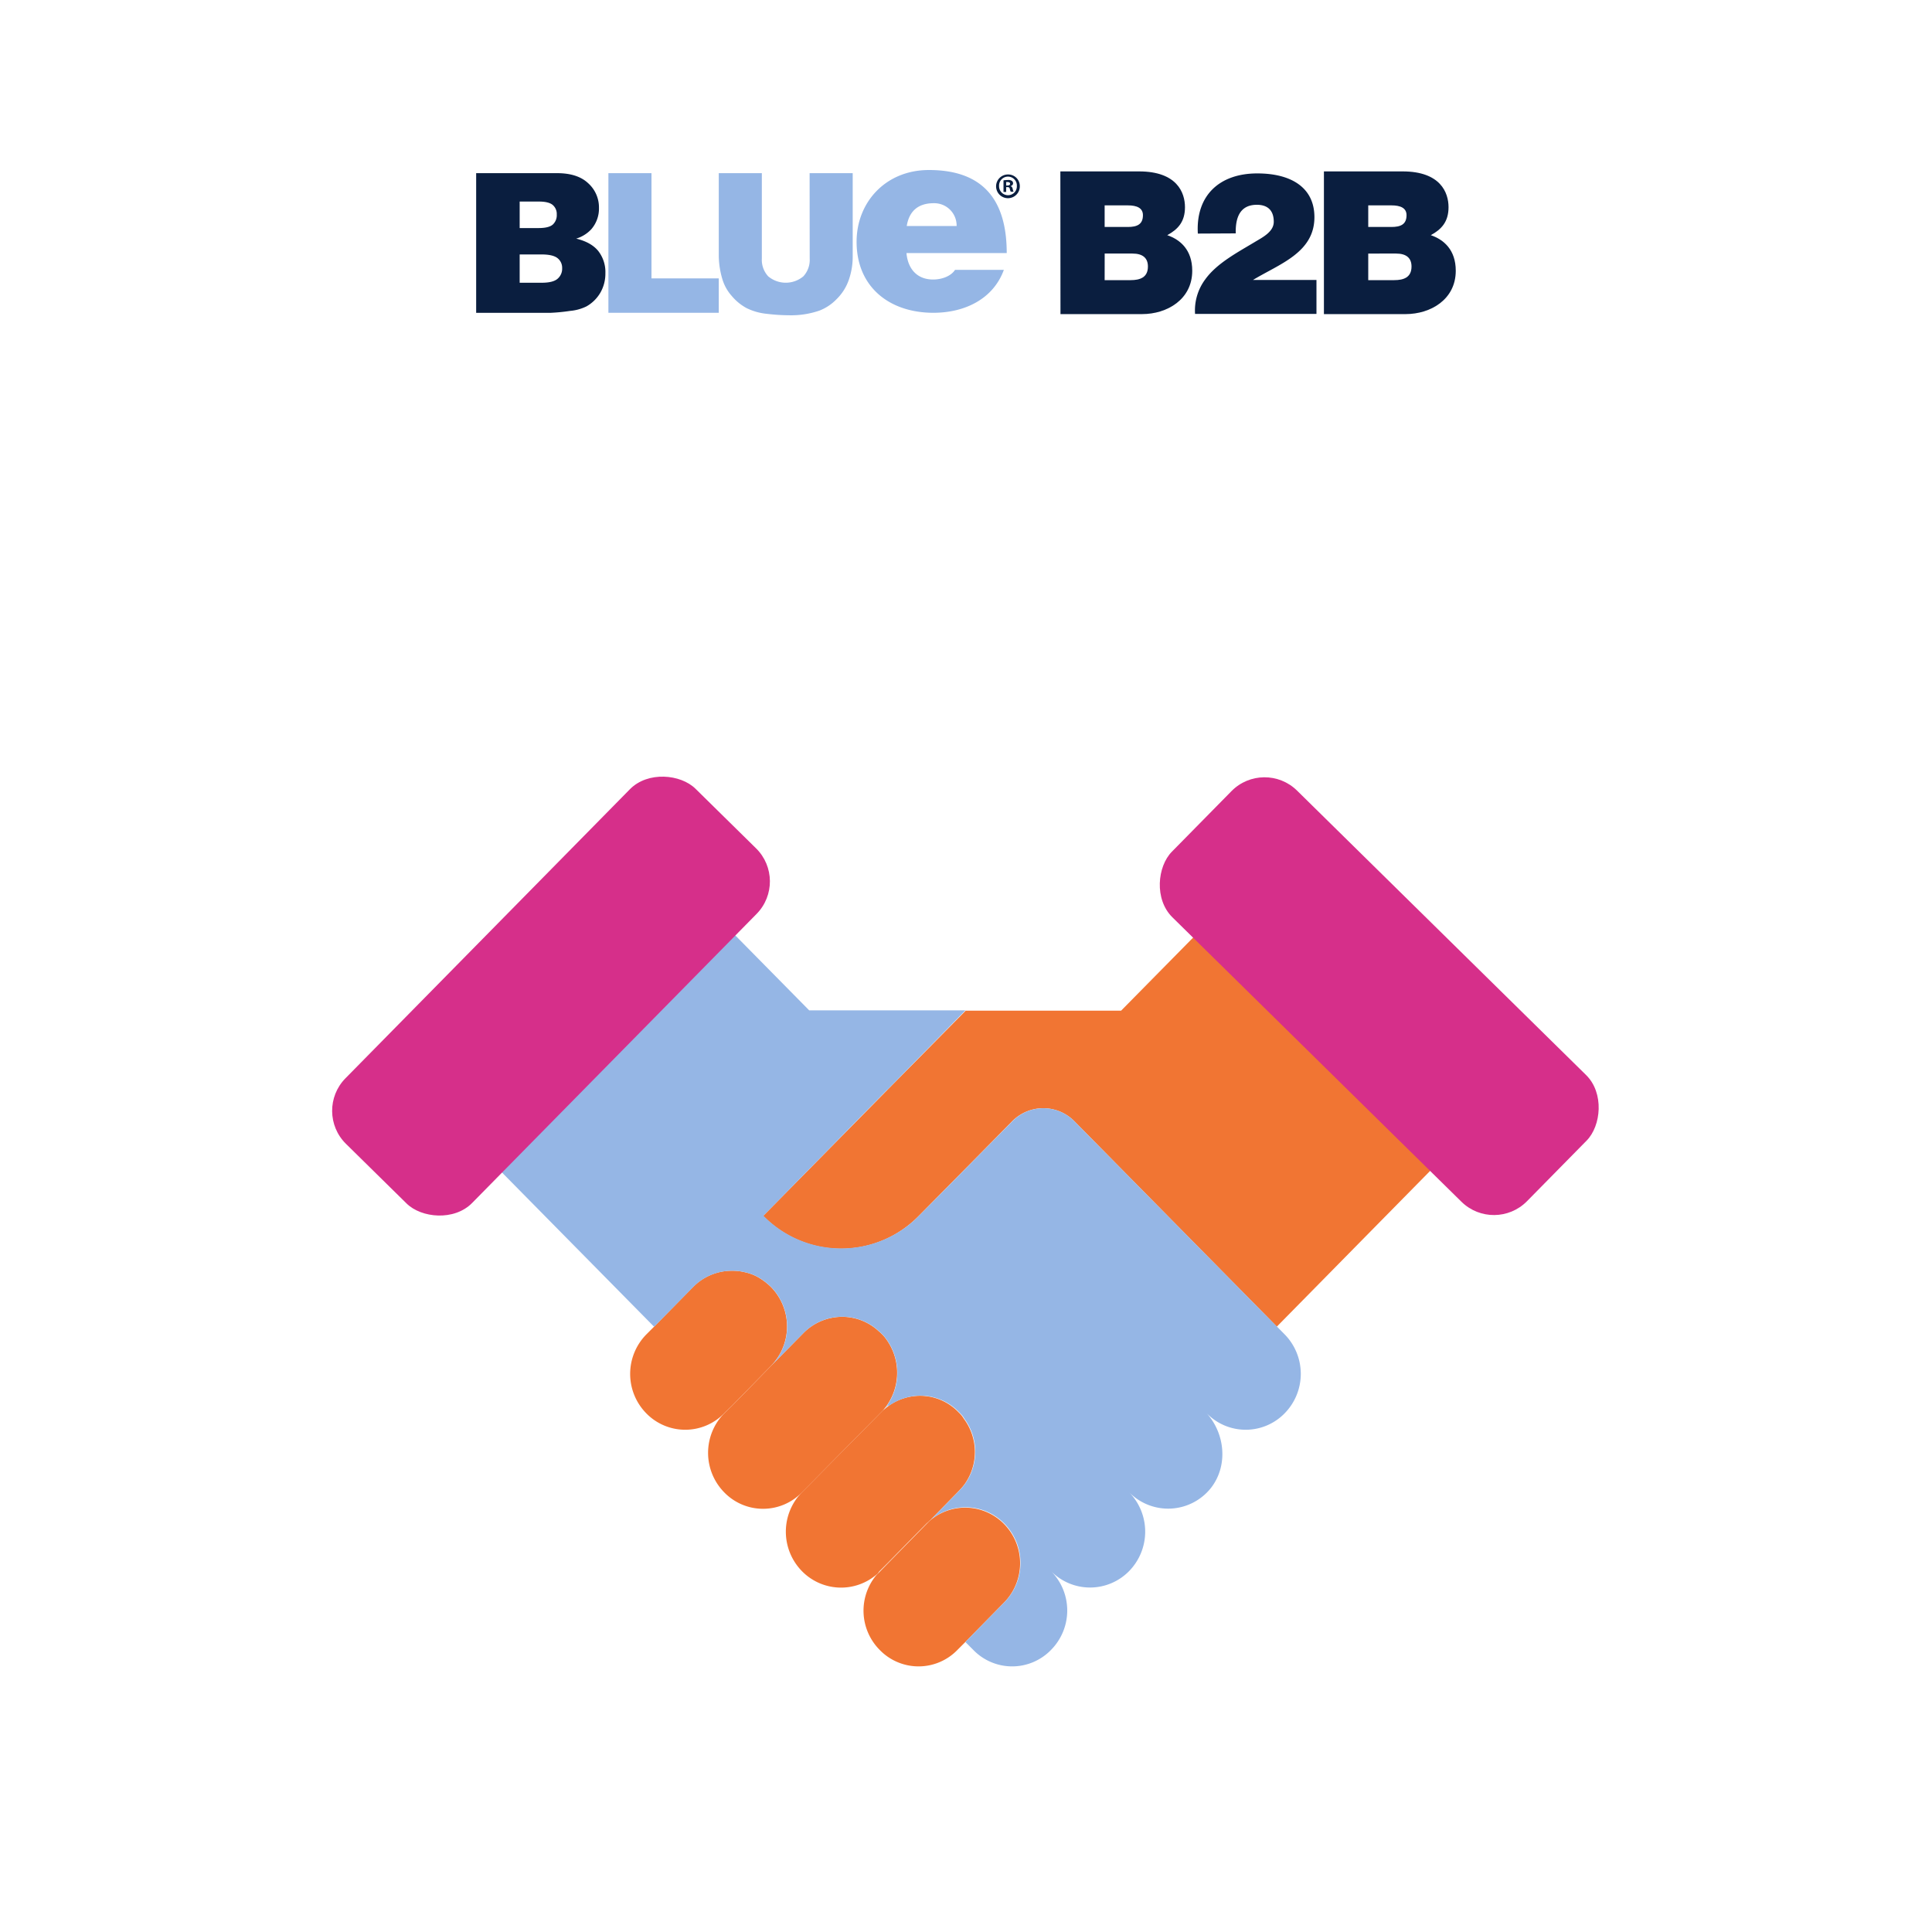 <svg id="Capa_1" data-name="Capa 1" xmlns="http://www.w3.org/2000/svg" xmlns:xlink="http://www.w3.org/1999/xlink" viewBox="0 0 500 500"><defs><symbol id="Blue" data-name="Blue" viewBox="0 0 203.91 54.48"><path d="M0,1.18H30.36Q38,1.18,42,4.94a12.17,12.17,0,0,1,4.06,9.29,11.79,11.79,0,0,1-2.89,8,12.76,12.76,0,0,1-5.65,3.5q5.64,1.37,8.29,4.66a12.83,12.83,0,0,1,2.66,8.3A14.28,14.28,0,0,1,46.59,46a14,14,0,0,1-5.2,5.14,17.23,17.23,0,0,1-6.14,1.7,70.72,70.72,0,0,1-7.27.72H0ZM16.32,21.77h7.09q3.82,0,5.32-1.3a4.75,4.75,0,0,0,1.5-3.78,4.43,4.43,0,0,0-1.5-3.57q-1.5-1.29-5.21-1.29h-7.2Zm0,20.51h8.29c2.79,0,4.77-.49,5.91-1.48a4.94,4.94,0,0,0,1.73-4,4.59,4.59,0,0,0-1.7-3.72c-1.15-.93-3.13-1.41-6-1.41H16.32Z" style="fill:#0a1e3f"/><path d="M49.6,1.18H65.76V40.65H91v12.9H49.6Z" style="fill:#95b6e5"/><path d="M125.07,1.18h16.16V32.4a26.16,26.16,0,0,1-1.45,8.77,18.61,18.61,0,0,1-4.54,7.21,17.91,17.91,0,0,1-6.49,4.35,32.64,32.64,0,0,1-11.34,1.75,70.91,70.91,0,0,1-8.36-.54,22,22,0,0,1-7.57-2.12,19.06,19.06,0,0,1-5.56-4.52,16.56,16.56,0,0,1-3.46-6A31.57,31.57,0,0,1,91,32.4V1.18h16.15v32a9.12,9.12,0,0,0,2.39,6.7,10.28,10.28,0,0,0,13.18,0,9.1,9.1,0,0,0,2.38-6.74Z" style="fill:#95b6e5"/><path d="M161.4,31.15c.5,5.79,3.86,9.92,10,9.92,3.17,0,6.63-1.18,8.22-3.63h18.31c-4,11-14.75,16.11-26.43,16.11-16.44,0-28.81-9.63-28.81-26.63C142.69,12.09,153.58,0,169.82,0,190.21,0,199,11.3,199,31.15ZM180.21,21a8.4,8.4,0,0,0-8.61-8.55c-5.84,0-9.21,3-10.1,8.55Z" style="fill:#95b6e5"/><path d="M203.91,6a4.45,4.45,0,1,1-4.41-4.33A4.36,4.36,0,0,1,203.91,6Zm-7.78,0a3.36,3.36,0,0,0,3.37,3.45A3.31,3.31,0,0,0,202.8,6a3.34,3.34,0,1,0-6.67,0Zm2.66,2.24h-1V3.87a12.12,12.12,0,0,1,1.66-.13,2.32,2.32,0,0,1,1.48.34,1.12,1.12,0,0,1,.45.93,1.11,1.11,0,0,1-.9,1v.06c.42.13.63.47.76,1a4.18,4.18,0,0,0,.32,1.06h-1.05a3.41,3.41,0,0,1-.35-1.06c-.08-.44-.34-.66-.89-.66h-.48Zm0-2.43h.47c.55,0,1-.19,1-.63s-.29-.66-.92-.66a2.2,2.2,0,0,0-.55,0Z" style="fill:#0a1e3f"/></symbol></defs><path d="M370.38,302.76l-39.94,40.57-52.38-53.14a11.29,11.29,0,0,0-16.12,0l-12.16,12.34-12,12.14a28.12,28.12,0,0,1-40.27,0l32.13-32.59,20.22-20.46v-.06h40.28l19.76-20.05Z" style="fill:#f17533"/><path d="M249.72,384a16.58,16.58,0,0,1-1.6,1.88l-7.29,7.46a4.24,4.24,0,0,0-.51.46c-.17.17-.4.34-.57.51l-10.08,10.26-2,2a2.4,2.4,0,0,0-.45.63.62.62,0,0,0-.23.17,14.16,14.16,0,0,1-19.43-.74,14.6,14.6,0,0,1,0-20.46l2-2L228,365.51l.52-.52c.45-.34.91-.74,1.36-1.08a14.1,14.1,0,0,1,8.21-2.68,13.84,13.84,0,0,1,10,4.28,10.4,10.4,0,0,1,.8.85c.23.28.46.68.69,1A14.4,14.4,0,0,1,249.72,384Z" style="fill:#f17533"/><path d="M259.86,414.73,249.78,425l-2,2a14,14,0,0,1-20.11,0,14.41,14.41,0,0,1-.68-19.59.62.62,0,0,1,.23-.17l2.5-2.57,10.6-10.82a4.24,4.24,0,0,1,.51-.46,14.08,14.08,0,0,1,19,1A14.52,14.52,0,0,1,259.86,414.73Z" style="fill:#f17533"/><path d="M228.76,364.71c-.06.11-.18.17-.23.28l-.52.52-18.45,18.68-2,2a14,14,0,0,1-20.16,0,14.6,14.6,0,0,1,0-20.39l2-1.94.06-.05,10.08-10.31,8.32-8.44a14.1,14.1,0,0,1,10.08-4.27,13.88,13.88,0,0,1,9.57,3.82,3.43,3.43,0,0,1,.51.45,8.31,8.31,0,0,1,1,1.09A14.75,14.75,0,0,1,228.76,364.71Z" style="fill:#f17533"/><path d="M199.53,353.49,189.45,363.8l-.06.05-2,1.94a14.07,14.07,0,0,1-20.11,0,14.56,14.56,0,0,1,0-20.45l2-2,10.08-10.26a14,14,0,0,1,10.09-4.21,13.43,13.43,0,0,1,3.36.39,12.36,12.36,0,0,1,3.13,1.14,16.39,16.39,0,0,1,3.59,2.68A14.62,14.62,0,0,1,199.53,353.49Z" style="fill:#f17533"/><path d="M332.44,365.79a14.07,14.07,0,0,1-20.11,0c4.78,5.36,5.52,13.67,1,19.37a14.13,14.13,0,0,1-21.14,1,14.6,14.6,0,0,1,0,20.46,14.14,14.14,0,0,1-20.17,0A14.49,14.49,0,0,1,272,427a14,14,0,0,1-20.11,0l-2-2-.05-.06,10.08-10.25a14.52,14.52,0,0,0,0-20.4,14.08,14.08,0,0,0-19-1l7.29-7.46a16.58,16.58,0,0,0,1.6-1.88,14.4,14.4,0,0,0-.11-16.63c-.23-.35-.46-.75-.69-1a10.4,10.4,0,0,0-.8-.85,13.84,13.84,0,0,0-10-4.28,14.1,14.1,0,0,0-8.21,2.68l-.17-.17-1,1a14.75,14.75,0,0,0,.22-18.57,8.31,8.31,0,0,0-1-1.09,3.43,3.43,0,0,0-.51-.45,13.88,13.88,0,0,0-9.57-3.82,14.1,14.1,0,0,0-10.08,4.27l-8.32,8.44a14.62,14.62,0,0,0,0-20.4,16.39,16.39,0,0,0-3.59-2.68,12.36,12.36,0,0,0-3.13-1.14,13.43,13.43,0,0,0-3.36-.39,14,14,0,0,0-10.09,4.21l-10.08,10.26-.06,0-40-40.56,60.39-61.35,19.77,20.05h40.44l-20.16,20.51h-.06l-32.07,32.64a28.19,28.19,0,0,0,40.27,0l12-12.13L262,290.19a11.24,11.24,0,0,1,16.06,0l12.14,12.31,42.27,42.84A14.58,14.58,0,0,1,332.44,365.79Z" style="fill:#95b6e5"/><rect x="292.46" y="234.8" width="128.95" height="46" rx="12" transform="translate(283.36 -176.3) rotate(44.54)" style="fill:#d62f8a"/><rect x="78.13" y="234.8" width="128.95" height="46" rx="12" transform="translate(-141.17 178.61) rotate(-45.46)" style="fill:#d62f8a"/><path d="M274.42,44.36h20.37c9.8,0,11.88,5.48,11.88,9.26s-1.82,5.74-4.59,7.24c3.34,1.14,6.47,3.78,6.47,9.21,0,7.4-6.47,11.22-13,11.22h-21.1Zm11.46,14.38h6c2.4,0,3.91-.67,3.91-3.05,0-1.86-1.56-2.54-3.91-2.54h-6Zm0,13.76h6.72c2.4,0,4.48-.67,4.48-3.52,0-2.17-1.3-3.36-4-3.36h-7.19Z" style="fill:#0a1e3f"/><path d="M310,60.45c-.57-9.88,5.63-15.57,15.37-15.57,8.81,0,14.8,3.67,14.8,11.33,0,9.2-9.07,12.1-15.89,16.24v0H340.7v8.79H309.28a13.46,13.46,0,0,1,2.6-8.89c3-4.19,8.24-6.94,12.88-9.73,1.87-1.14,4.89-2.58,4.89-5.22,0-3.26-1.92-4.4-4.37-4.4-4.17,0-5.58,3-5.47,7.4Z" style="fill:#0a1e3f"/><path d="M342.63,44.36H363c9.79,0,11.88,5.48,11.88,9.26s-1.83,5.74-4.59,7.24c3.34,1.14,6.46,3.78,6.46,9.21,0,7.4-6.46,11.22-13,11.22H342.63ZM354.1,58.74h6c2.4,0,3.91-.67,3.91-3.05,0-1.86-1.56-2.54-3.91-2.54h-6Zm0,13.76h6.72c2.4,0,4.48-.67,4.48-3.52,0-2.17-1.3-3.36-4-3.36H354.1Z" style="fill:#0a1e3f"/><use width="203.91" height="54.48" transform="translate(123.23 44) scale(0.69)" xlink:href="#Blue"/></svg>